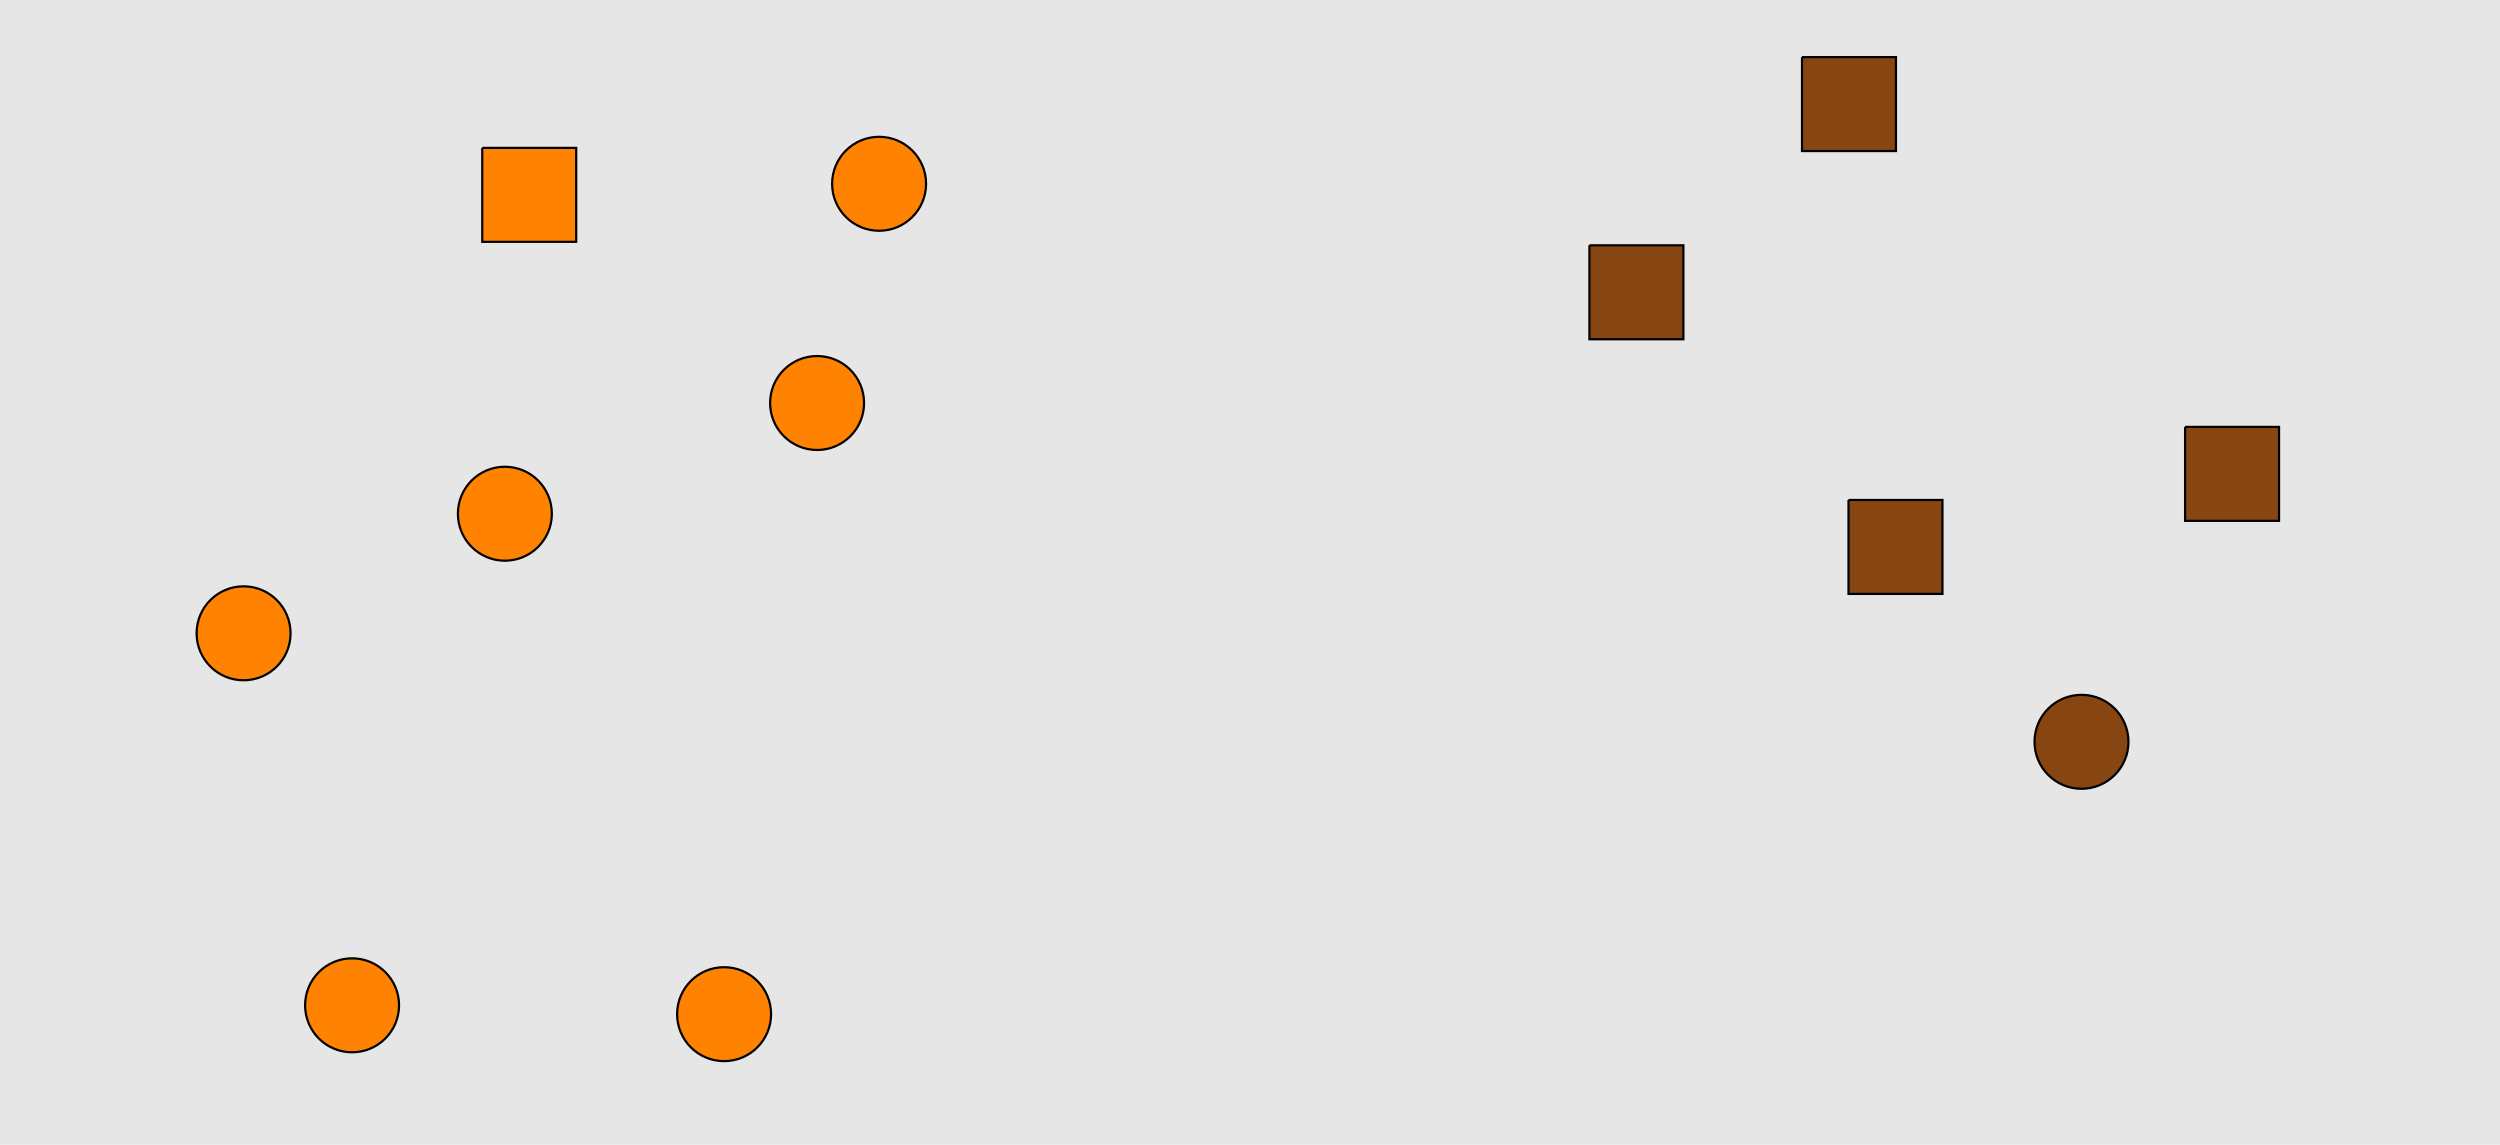<?xml version="1.0" encoding="UTF-8"?>
<svg xmlns="http://www.w3.org/2000/svg" xmlns:xlink="http://www.w3.org/1999/xlink" width="1129pt" height="517pt" viewBox="0 0 1129 517" version="1.1">
<g id="surface471">
<rect x="0" y="0" width="1129" height="517" style="fill:rgb(90%,90%,90%);fill-opacity:1;stroke:none;"/>
<path style="fill-rule:nonzero;fill:rgb(100%,51%,0%);fill-opacity:1;stroke-width:1;stroke-linecap:butt;stroke-linejoin:miter;stroke:rgb(0%,0%,0%);stroke-opacity:1;stroke-miterlimit:10;" d="M 249.215 232 C 249.215 243.715 239.715 253.215 228 253.215 C 216.285 253.215 206.785 243.715 206.785 232 C 206.785 220.285 216.285 210.785 228 210.785 C 239.715 210.785 249.215 220.285 249.215 232 "/>
<path style="fill-rule:nonzero;fill:rgb(100%,51%,0%);fill-opacity:1;stroke-width:1;stroke-linecap:butt;stroke-linejoin:miter;stroke:rgb(0%,0%,0%);stroke-opacity:1;stroke-miterlimit:10;" d="M 217.785 66.785 L 217.785 109.215 L 260.215 109.215 L 260.215 66.785 L 217.785 66.785 "/>
<path style="fill-rule:nonzero;fill:rgb(100%,51%,0%);fill-opacity:1;stroke-width:1;stroke-linecap:butt;stroke-linejoin:miter;stroke:rgb(0%,0%,0%);stroke-opacity:1;stroke-miterlimit:10;" d="M 418.215 83 C 418.215 94.715 408.715 104.215 397 104.215 C 385.285 104.215 375.785 94.715 375.785 83 C 375.785 71.285 385.285 61.785 397 61.785 C 408.715 61.785 418.215 71.285 418.215 83 "/>
<path style="fill-rule:nonzero;fill:rgb(100%,51%,0%);fill-opacity:1;stroke-width:1;stroke-linecap:butt;stroke-linejoin:miter;stroke:rgb(0%,0%,0%);stroke-opacity:1;stroke-miterlimit:10;" d="M 131.215 286 C 131.215 297.715 121.715 307.215 110 307.215 C 98.285 307.215 88.785 297.715 88.785 286 C 88.785 274.285 98.285 264.785 110 264.785 C 121.715 264.785 131.215 274.285 131.215 286 "/>
<path style="fill-rule:nonzero;fill:rgb(100%,51%,0%);fill-opacity:1;stroke-width:1;stroke-linecap:butt;stroke-linejoin:miter;stroke:rgb(0%,0%,0%);stroke-opacity:1;stroke-miterlimit:10;" d="M 390.215 182 C 390.215 193.715 380.715 203.215 369 203.215 C 357.285 203.215 347.785 193.715 347.785 182 C 347.785 170.285 357.285 160.785 369 160.785 C 380.715 160.785 390.215 170.285 390.215 182 "/>
<path style="fill-rule:nonzero;fill:rgb(100%,51%,0%);fill-opacity:1;stroke-width:1;stroke-linecap:butt;stroke-linejoin:miter;stroke:rgb(0%,0%,0%);stroke-opacity:1;stroke-miterlimit:10;" d="M 180.215 454 C 180.215 465.715 170.715 475.215 159 475.215 C 147.285 475.215 137.785 465.715 137.785 454 C 137.785 442.285 147.285 432.785 159 432.785 C 170.715 432.785 180.215 442.285 180.215 454 "/>
<path style="fill-rule:nonzero;fill:rgb(100%,51%,0%);fill-opacity:1;stroke-width:1;stroke-linecap:butt;stroke-linejoin:miter;stroke:rgb(0%,0%,0%);stroke-opacity:1;stroke-miterlimit:10;" d="M 348.215 458 C 348.215 469.715 338.715 479.215 327 479.215 C 315.285 479.215 305.785 469.715 305.785 458 C 305.785 446.285 315.285 436.785 327 436.785 C 338.715 436.785 348.215 446.285 348.215 458 "/>
<path style="fill-rule:nonzero;fill:rgb(53%,27%,7%);fill-opacity:1;stroke-width:1;stroke-linecap:butt;stroke-linejoin:miter;stroke:rgb(0%,0%,0%);stroke-opacity:1;stroke-miterlimit:10;" d="M 834.785 225.785 L 834.785 268.215 L 877.215 268.215 L 877.215 225.785 L 834.785 225.785 "/>
<path style="fill-rule:nonzero;fill:rgb(53%,27%,7%);fill-opacity:1;stroke-width:1;stroke-linecap:butt;stroke-linejoin:miter;stroke:rgb(0%,0%,0%);stroke-opacity:1;stroke-miterlimit:10;" d="M 961.215 335 C 961.215 346.715 951.715 356.215 940 356.215 C 928.285 356.215 918.785 346.715 918.785 335 C 918.785 323.285 928.285 313.785 940 313.785 C 951.715 313.785 961.215 323.285 961.215 335 "/>
<path style="fill-rule:nonzero;fill:rgb(53%,27%,7%);fill-opacity:1;stroke-width:1;stroke-linecap:butt;stroke-linejoin:miter;stroke:rgb(0%,0%,0%);stroke-opacity:1;stroke-miterlimit:10;" d="M 717.785 110.785 L 717.785 153.215 L 760.215 153.215 L 760.215 110.785 L 717.785 110.785 "/>
<path style="fill-rule:nonzero;fill:rgb(53%,27%,7%);fill-opacity:1;stroke-width:1;stroke-linecap:butt;stroke-linejoin:miter;stroke:rgb(0%,0%,0%);stroke-opacity:1;stroke-miterlimit:10;" d="M 813.785 25.785 L 813.785 68.215 L 856.215 68.215 L 856.215 25.785 L 813.785 25.785 "/>
<path style="fill-rule:nonzero;fill:rgb(53%,27%,7%);fill-opacity:1;stroke-width:1;stroke-linecap:butt;stroke-linejoin:miter;stroke:rgb(0%,0%,0%);stroke-opacity:1;stroke-miterlimit:10;" d="M 986.785 192.785 L 986.785 235.215 L 1029.215 235.215 L 1029.215 192.785 L 986.785 192.785 "/>
</g>
</svg>
